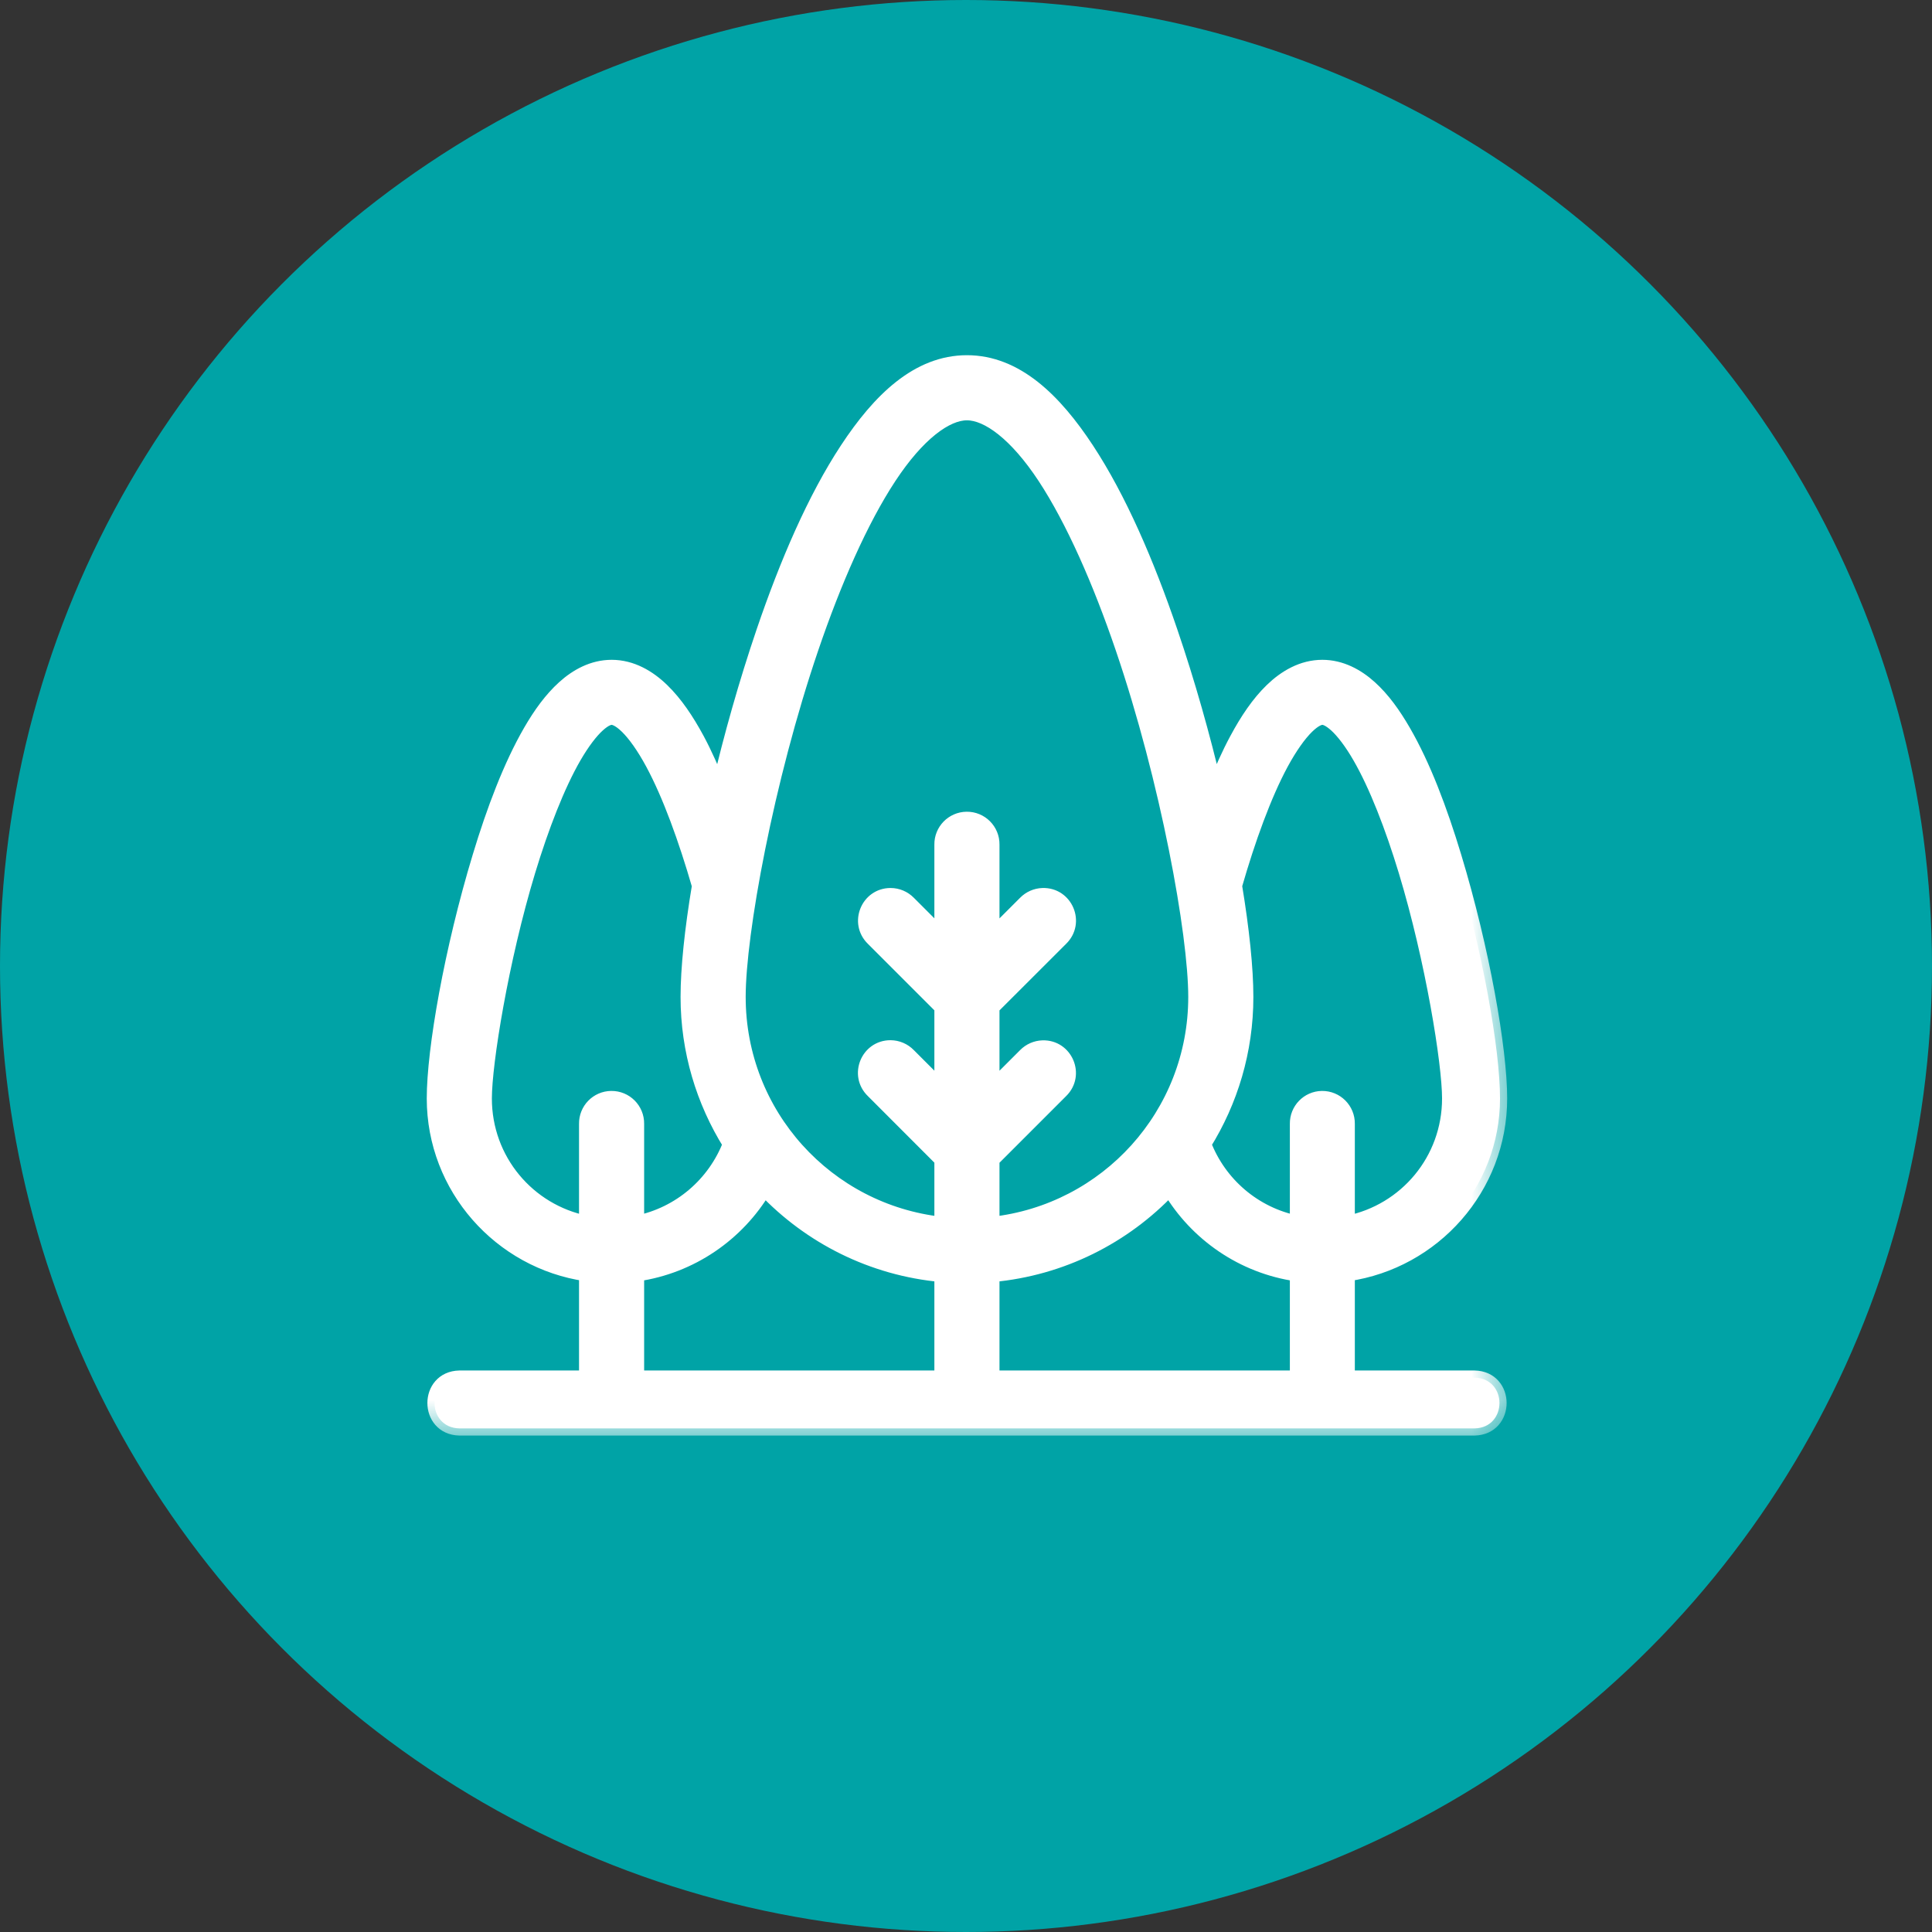 <svg width="27" height="27" viewBox="0 0 27 27" fill="none" xmlns="http://www.w3.org/2000/svg">
<rect x="0" y="0" width="27" height="27" fill="#333333" stroke="none"/>
<circle cx="13.5" cy="13.5" r="13.5" fill="#00A3A6"/>
<mask id="path-2-outside-1_1100_73321" maskUnits="userSpaceOnUse" x="5.064" y="4.064" width="16" height="16" fill="black">
<rect fill="white" x="5.064" y="4.064" width="16" height="16"/>
<path d="M13.513 5.064C12.825 5.064 12.288 5.592 11.836 6.279C11.384 6.966 10.996 7.867 10.669 8.827C10.425 9.545 10.215 10.289 10.049 10.997C9.953 10.76 9.853 10.533 9.745 10.332C9.599 10.062 9.443 9.829 9.255 9.646C9.067 9.463 8.827 9.321 8.548 9.321C8.287 9.321 8.061 9.445 7.881 9.608C7.701 9.771 7.551 9.979 7.412 10.219C7.134 10.7 6.9 11.318 6.703 11.97C6.308 13.273 6.064 14.667 6.064 15.351C6.064 16.597 6.993 17.632 8.192 17.806V19.253H6.42C5.957 19.263 5.957 19.952 6.42 19.962H20.608C21.071 19.952 21.071 19.263 20.608 19.253H18.834V17.806C20.034 17.632 20.963 16.598 20.963 15.351C20.963 14.667 20.719 13.273 20.324 11.97C20.127 11.318 19.894 10.7 19.615 10.219C19.476 9.979 19.327 9.771 19.147 9.608C18.967 9.445 18.74 9.321 18.48 9.321C18.2 9.321 17.961 9.463 17.772 9.646C17.584 9.829 17.428 10.062 17.283 10.332C17.174 10.533 17.074 10.76 16.979 10.996C16.812 10.289 16.603 9.544 16.358 8.827C16.031 7.867 15.642 6.966 15.19 6.279C14.738 5.592 14.2 5.064 13.513 5.064ZM13.513 5.774C13.805 5.774 14.202 6.065 14.599 6.668C14.995 7.271 15.372 8.13 15.687 9.055C16.317 10.903 16.706 13.048 16.706 13.932C16.706 15.579 15.467 16.928 13.868 17.105V16.208L14.829 15.247C15.06 15.022 14.894 14.629 14.571 14.639C14.479 14.642 14.392 14.68 14.327 14.746L13.868 15.205V14.079L14.829 13.119C15.061 12.893 14.895 12.5 14.571 12.51C14.479 12.513 14.392 12.551 14.327 12.617L13.868 13.076V11.804C13.871 11.604 13.708 11.441 13.508 11.444C13.312 11.447 13.155 11.608 13.158 11.804V13.075L12.7 12.617C12.633 12.549 12.542 12.51 12.446 12.51C12.128 12.51 11.971 12.897 12.199 13.119L13.158 14.078V15.204L12.7 14.746C12.633 14.677 12.542 14.638 12.446 14.637C12.126 14.636 11.969 15.025 12.199 15.247L13.158 16.207V17.105C11.559 16.929 10.321 15.579 10.321 13.932C10.321 13.048 10.711 10.903 11.341 9.055C11.656 8.13 12.032 7.271 12.429 6.668C12.826 6.065 13.221 5.774 13.513 5.774ZM8.548 10.03C8.584 10.03 8.653 10.05 8.761 10.155C8.869 10.26 8.997 10.439 9.12 10.668C9.358 11.109 9.583 11.731 9.77 12.379C9.667 12.996 9.611 13.535 9.611 13.932C9.611 14.686 9.828 15.391 10.201 15.989C9.986 16.546 9.5 16.967 8.902 17.088V15.706C8.905 15.506 8.742 15.343 8.542 15.346C8.346 15.348 8.189 15.51 8.192 15.706V17.089C7.38 16.925 6.774 16.213 6.774 15.351C6.774 14.859 7.006 13.416 7.382 12.175C7.57 11.555 7.795 10.974 8.026 10.575C8.142 10.375 8.259 10.222 8.357 10.134C8.454 10.046 8.514 10.03 8.548 10.03ZM18.48 10.03C18.514 10.03 18.573 10.046 18.671 10.134C18.768 10.222 18.886 10.375 19.001 10.575C19.232 10.974 19.457 11.555 19.645 12.175C20.021 13.416 20.253 14.859 20.253 15.351C20.253 16.213 19.646 16.926 18.834 17.089V15.706C18.837 15.506 18.674 15.343 18.474 15.346C18.279 15.349 18.123 15.51 18.126 15.706V17.088C17.527 16.967 17.041 16.546 16.827 15.989C17.2 15.391 17.416 14.686 17.416 13.932C17.416 13.535 17.36 12.995 17.258 12.378C17.444 11.73 17.669 11.109 17.907 10.668C18.031 10.439 18.159 10.26 18.267 10.155C18.375 10.05 18.444 10.03 18.48 10.03ZM16.344 16.613C16.719 17.247 17.368 17.7 18.126 17.808V19.253H13.868V17.817C14.839 17.729 15.709 17.284 16.344 16.613ZM10.683 16.614C11.318 17.284 12.188 17.729 13.158 17.817V19.253H8.902V17.808C9.659 17.699 10.308 17.247 10.683 16.614Z"/>
</mask>
<path d="M13.513 5.064C12.825 5.064 12.288 5.592 11.836 6.279C11.384 6.966 10.996 7.867 10.669 8.827C10.425 9.545 10.215 10.289 10.049 10.997C9.953 10.76 9.853 10.533 9.745 10.332C9.599 10.062 9.443 9.829 9.255 9.646C9.067 9.463 8.827 9.321 8.548 9.321C8.287 9.321 8.061 9.445 7.881 9.608C7.701 9.771 7.551 9.979 7.412 10.219C7.134 10.7 6.9 11.318 6.703 11.97C6.308 13.273 6.064 14.667 6.064 15.351C6.064 16.597 6.993 17.632 8.192 17.806V19.253H6.42C5.957 19.263 5.957 19.952 6.42 19.962H20.608C21.071 19.952 21.071 19.263 20.608 19.253H18.834V17.806C20.034 17.632 20.963 16.598 20.963 15.351C20.963 14.667 20.719 13.273 20.324 11.97C20.127 11.318 19.894 10.7 19.615 10.219C19.476 9.979 19.327 9.771 19.147 9.608C18.967 9.445 18.74 9.321 18.48 9.321C18.2 9.321 17.961 9.463 17.772 9.646C17.584 9.829 17.428 10.062 17.283 10.332C17.174 10.533 17.074 10.76 16.979 10.996C16.812 10.289 16.603 9.544 16.358 8.827C16.031 7.867 15.642 6.966 15.19 6.279C14.738 5.592 14.2 5.064 13.513 5.064ZM13.513 5.774C13.805 5.774 14.202 6.065 14.599 6.668C14.995 7.271 15.372 8.13 15.687 9.055C16.317 10.903 16.706 13.048 16.706 13.932C16.706 15.579 15.467 16.928 13.868 17.105V16.208L14.829 15.247C15.06 15.022 14.894 14.629 14.571 14.639C14.479 14.642 14.392 14.68 14.327 14.746L13.868 15.205V14.079L14.829 13.119C15.061 12.893 14.895 12.5 14.571 12.51C14.479 12.513 14.392 12.551 14.327 12.617L13.868 13.076V11.804C13.871 11.604 13.708 11.441 13.508 11.444C13.312 11.447 13.155 11.608 13.158 11.804V13.075L12.7 12.617C12.633 12.549 12.542 12.51 12.446 12.51C12.128 12.51 11.971 12.897 12.199 13.119L13.158 14.078V15.204L12.7 14.746C12.633 14.677 12.542 14.638 12.446 14.637C12.126 14.636 11.969 15.025 12.199 15.247L13.158 16.207V17.105C11.559 16.929 10.321 15.579 10.321 13.932C10.321 13.048 10.711 10.903 11.341 9.055C11.656 8.13 12.032 7.271 12.429 6.668C12.826 6.065 13.221 5.774 13.513 5.774ZM8.548 10.03C8.584 10.03 8.653 10.05 8.761 10.155C8.869 10.26 8.997 10.439 9.12 10.668C9.358 11.109 9.583 11.731 9.77 12.379C9.667 12.996 9.611 13.535 9.611 13.932C9.611 14.686 9.828 15.391 10.201 15.989C9.986 16.546 9.5 16.967 8.902 17.088V15.706C8.905 15.506 8.742 15.343 8.542 15.346C8.346 15.348 8.189 15.51 8.192 15.706V17.089C7.38 16.925 6.774 16.213 6.774 15.351C6.774 14.859 7.006 13.416 7.382 12.175C7.57 11.555 7.795 10.974 8.026 10.575C8.142 10.375 8.259 10.222 8.357 10.134C8.454 10.046 8.514 10.03 8.548 10.03ZM18.48 10.03C18.514 10.03 18.573 10.046 18.671 10.134C18.768 10.222 18.886 10.375 19.001 10.575C19.232 10.974 19.457 11.555 19.645 12.175C20.021 13.416 20.253 14.859 20.253 15.351C20.253 16.213 19.646 16.926 18.834 17.089V15.706C18.837 15.506 18.674 15.343 18.474 15.346C18.279 15.349 18.123 15.51 18.126 15.706V17.088C17.527 16.967 17.041 16.546 16.827 15.989C17.2 15.391 17.416 14.686 17.416 13.932C17.416 13.535 17.36 12.995 17.258 12.378C17.444 11.73 17.669 11.109 17.907 10.668C18.031 10.439 18.159 10.26 18.267 10.155C18.375 10.05 18.444 10.03 18.48 10.03ZM16.344 16.613C16.719 17.247 17.368 17.7 18.126 17.808V19.253H13.868V17.817C14.839 17.729 15.709 17.284 16.344 16.613ZM10.683 16.614C11.318 17.284 12.188 17.729 13.158 17.817V19.253H8.902V17.808C9.659 17.699 10.308 17.247 10.683 16.614Z" fill="white"/>
<path d="M13.513 5.064C12.825 5.064 12.288 5.592 11.836 6.279C11.384 6.966 10.996 7.867 10.669 8.827C10.425 9.545 10.215 10.289 10.049 10.997C9.953 10.76 9.853 10.533 9.745 10.332C9.599 10.062 9.443 9.829 9.255 9.646C9.067 9.463 8.827 9.321 8.548 9.321C8.287 9.321 8.061 9.445 7.881 9.608C7.701 9.771 7.551 9.979 7.412 10.219C7.134 10.7 6.9 11.318 6.703 11.97C6.308 13.273 6.064 14.667 6.064 15.351C6.064 16.597 6.993 17.632 8.192 17.806V19.253H6.42C5.957 19.263 5.957 19.952 6.42 19.962H20.608C21.071 19.952 21.071 19.263 20.608 19.253H18.834V17.806C20.034 17.632 20.963 16.598 20.963 15.351C20.963 14.667 20.719 13.273 20.324 11.97C20.127 11.318 19.894 10.7 19.615 10.219C19.476 9.979 19.327 9.771 19.147 9.608C18.967 9.445 18.74 9.321 18.48 9.321C18.2 9.321 17.961 9.463 17.772 9.646C17.584 9.829 17.428 10.062 17.283 10.332C17.174 10.533 17.074 10.76 16.979 10.996C16.812 10.289 16.603 9.544 16.358 8.827C16.031 7.867 15.642 6.966 15.19 6.279C14.738 5.592 14.2 5.064 13.513 5.064ZM13.513 5.774C13.805 5.774 14.202 6.065 14.599 6.668C14.995 7.271 15.372 8.13 15.687 9.055C16.317 10.903 16.706 13.048 16.706 13.932C16.706 15.579 15.467 16.928 13.868 17.105V16.208L14.829 15.247C15.06 15.022 14.894 14.629 14.571 14.639C14.479 14.642 14.392 14.68 14.327 14.746L13.868 15.205V14.079L14.829 13.119C15.061 12.893 14.895 12.5 14.571 12.51C14.479 12.513 14.392 12.551 14.327 12.617L13.868 13.076V11.804C13.871 11.604 13.708 11.441 13.508 11.444C13.312 11.447 13.155 11.608 13.158 11.804V13.075L12.7 12.617C12.633 12.549 12.542 12.51 12.446 12.51C12.128 12.51 11.971 12.897 12.199 13.119L13.158 14.078V15.204L12.7 14.746C12.633 14.677 12.542 14.638 12.446 14.637C12.126 14.636 11.969 15.025 12.199 15.247L13.158 16.207V17.105C11.559 16.929 10.321 15.579 10.321 13.932C10.321 13.048 10.711 10.903 11.341 9.055C11.656 8.13 12.032 7.271 12.429 6.668C12.826 6.065 13.221 5.774 13.513 5.774ZM8.548 10.03C8.584 10.03 8.653 10.05 8.761 10.155C8.869 10.26 8.997 10.439 9.12 10.668C9.358 11.109 9.583 11.731 9.77 12.379C9.667 12.996 9.611 13.535 9.611 13.932C9.611 14.686 9.828 15.391 10.201 15.989C9.986 16.546 9.5 16.967 8.902 17.088V15.706C8.905 15.506 8.742 15.343 8.542 15.346C8.346 15.348 8.189 15.51 8.192 15.706V17.089C7.38 16.925 6.774 16.213 6.774 15.351C6.774 14.859 7.006 13.416 7.382 12.175C7.57 11.555 7.795 10.974 8.026 10.575C8.142 10.375 8.259 10.222 8.357 10.134C8.454 10.046 8.514 10.03 8.548 10.03ZM18.48 10.03C18.514 10.03 18.573 10.046 18.671 10.134C18.768 10.222 18.886 10.375 19.001 10.575C19.232 10.974 19.457 11.555 19.645 12.175C20.021 13.416 20.253 14.859 20.253 15.351C20.253 16.213 19.646 16.926 18.834 17.089V15.706C18.837 15.506 18.674 15.343 18.474 15.346C18.279 15.349 18.123 15.51 18.126 15.706V17.088C17.527 16.967 17.041 16.546 16.827 15.989C17.2 15.391 17.416 14.686 17.416 13.932C17.416 13.535 17.36 12.995 17.258 12.378C17.444 11.73 17.669 11.109 17.907 10.668C18.031 10.439 18.159 10.26 18.267 10.155C18.375 10.05 18.444 10.03 18.48 10.03ZM16.344 16.613C16.719 17.247 17.368 17.7 18.126 17.808V19.253H13.868V17.817C14.839 17.729 15.709 17.284 16.344 16.613ZM10.683 16.614C11.318 17.284 12.188 17.729 13.158 17.817V19.253H8.902V17.808C9.659 17.699 10.308 17.247 10.683 16.614Z" stroke="white" stroke-width="0.2" mask="url(#path-2-outside-1_1100_73321)"/>
</svg>
